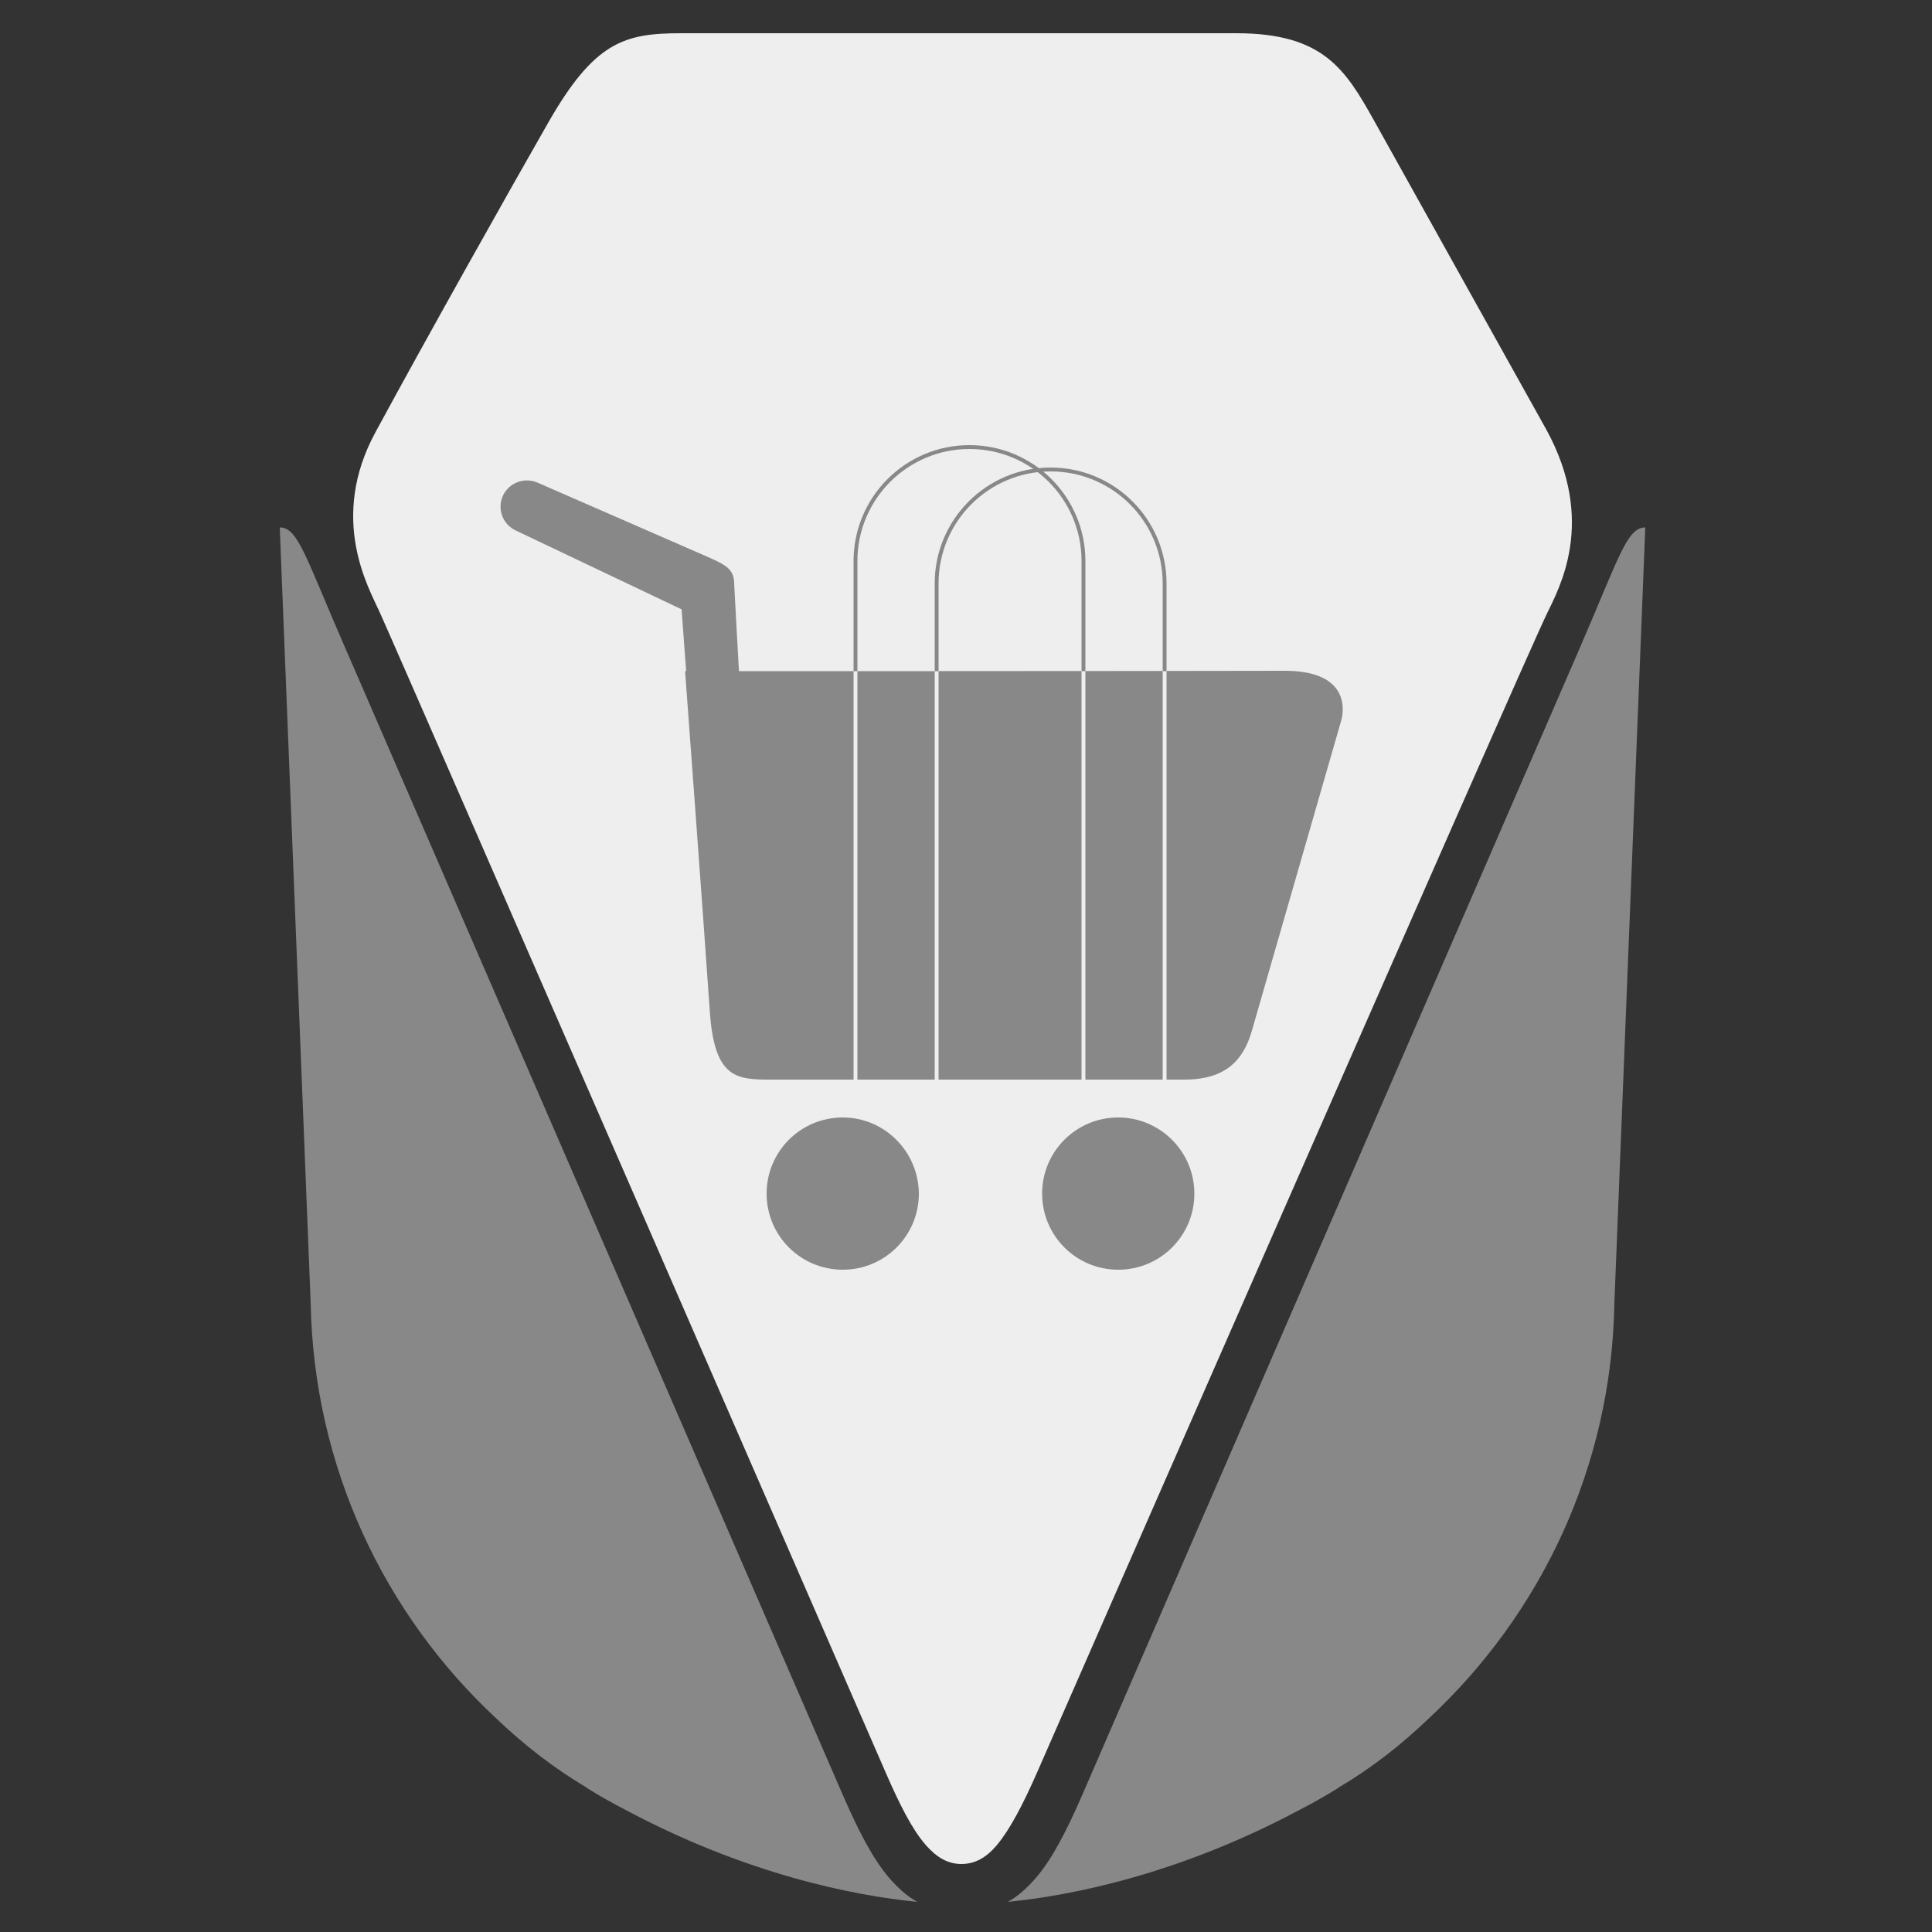 <?xml version="1.0" encoding="utf-8"?>
<!-- Generator: Adobe Illustrator 27.3.1, SVG Export Plug-In . SVG Version: 6.00 Build 0)  -->
<svg version="1.1" id="Capa_1" xmlns="http://www.w3.org/2000/svg" xmlns:xlink="http://www.w3.org/1999/xlink" x="0px" y="0px"
	 viewBox="0 0 500 500" style="enable-background:new 0 0 500 500;" xml:space="preserve">
<rect x="0" y="0" width="500" height="500" fill="#333333" stroke="none"/>
<style type="text/css">
	.st0{fill:#888888;}
	.st1{fill:#EEEEEE;}
	.st2{fill:#888888;stroke:#888888;stroke-width:0.75;stroke-miterlimit:10;}
	.st3{fill:none;stroke:#EEEEEE;stroke-miterlimit:10;}
	.st4{fill:none;stroke:#888888;stroke-miterlimit:10;}
</style>
<g>
	<g>
		<path class="st0" d="M408.5,168.5l-128.4,296c-4.1,9.4-7.8,16.6-12.1,21.6c-2.3,2.6-4.6,4.7-7.2,6.1c16.5-1.6,44.5-7.2,75.7-23.9
			c3.3-1.7,6.5-3.5,9.7-5.5l0.4-0.3c8.5-5,16.2-11.1,23.2-17.8c28.9-26.9,47.3-65,48-107.5l8-200.7C421,136.5,419,144.3,408.5,168.5
			"/>
		<path class="st0" d="M89.7,168.5l128.4,296c4.1,9.4,7.8,16.6,12.1,21.6c2.3,2.6,4.6,4.7,7.2,6.1c-16.5-1.6-44.5-7.2-75.7-23.9
			c-3.3-1.7-6.5-3.5-9.7-5.5l-0.4-0.3c-8.4-5-16.2-11.1-23.2-17.8c-28.9-26.9-47.2-65-48-107.5l-8-200.7
			C77.2,136.5,79.1,144.3,89.7,168.5"/>
		<path class="st1" d="M400.2,111.2c-9.3-16.7-30.8-55.2-44.6-80C348.2,18,342.5,8.6,320,8.6c-38,0-113.2,0-143.7,0
			c-14.6,0-22.4,2.1-34.4,23.1c-9.5,16.6-31,54.8-44.7,80.1c-12.2,22.4-1.8,40.3,1,46.5c4.8,10.5,131,300.4,131,300.4
			c3.7,8.5,6.9,14.8,10.4,18.8c2.8,3.2,5.7,4.9,9.2,4.9c3.6,0,6.5-1.7,9.2-4.9c3.4-4.1,6.7-10.4,10.4-18.8
			c0,0,125-285.5,131.9-299.8C403.4,152.4,413.3,135.1,400.2,111.2z"/>
	</g>
	<g>
		<path class="st0" d="M177.3,173.7c0,0,4.9,66.1,6.4,88.1c1.2,17.6,7.1,17.6,16.2,17.6c27.1,0,83.9,0,106.6,0
			c10.7,0,15.3-5,17.5-12.7c6.1-21.2,18.2-63.2,23.1-80.2c0.9-3.2,1.7-12.9-14.6-12.9C293.3,173.7,177.3,173.7,177.3,173.7z"/>
		<path class="st2" d="M350.9,221.9"/>
		<g>
			<path class="st3" d="M221.4,279.4V145.2c0-16.3,13.2-29.5,29.5-29.5l0,0c16.3,0,29.5,13.2,29.5,29.5v134.4"/>
			<path class="st3" d="M242.4,279.6V151.1c0-16.3,13.2-29.5,29.5-29.5l0,0c16.3,0,29.5,13.2,29.5,29.5v128.4"/>
		</g>
		<g>
			<path class="st4" d="M221.4,173.7v-28.5c0-16.3,13.2-29.5,29.5-29.5l0,0c16.3,0,29.5,13.2,29.5,29.5v28.5"/>
			<path class="st4" d="M242.4,173.7v-22.7c0-16.3,13.2-29.5,29.5-29.5l0,0c16.3,0,29.5,13.2,29.5,29.5v22.7"/>
		</g>
		<path class="st2" d="M177.4,221.9"/>
		<path class="st0" d="M309.1,308.9c0,10.9-8.8,19.7-19.7,19.7c-10.9,0-19.7-8.8-19.7-19.7s8.8-19.7,19.7-19.7
			C300.2,289.2,309.1,298,309.1,308.9z"/>
		<path class="st0" d="M189.7,270.9h9.1h5.7c0,0-2.3-1.3-4.4-4.6c-1.6-2.5-3.1-6-3.5-11C193.5,218.1,190,151,190,151
			c0-3.8-2.4-4.9-6.9-6.9l-44-19.2c-3.5-1.5-7.5,0.1-9,3.5c-1.5,3.5,0.1,7.5,3.6,9l42.7,20.3c0,0,4.1,57.7,8.1,97.7
			C185.4,265.7,189.7,270.9,189.7,270.9z"/>
		<path class="st0" d="M218.1,289.2c-10.9,0-19.7,8.8-19.7,19.7c0,10.9,8.8,19.7,19.7,19.7c10.9,0,19.7-8.8,19.7-19.7
			C237.7,298,228.9,289.2,218.1,289.2z"/>
	</g>
</g>
</svg>
